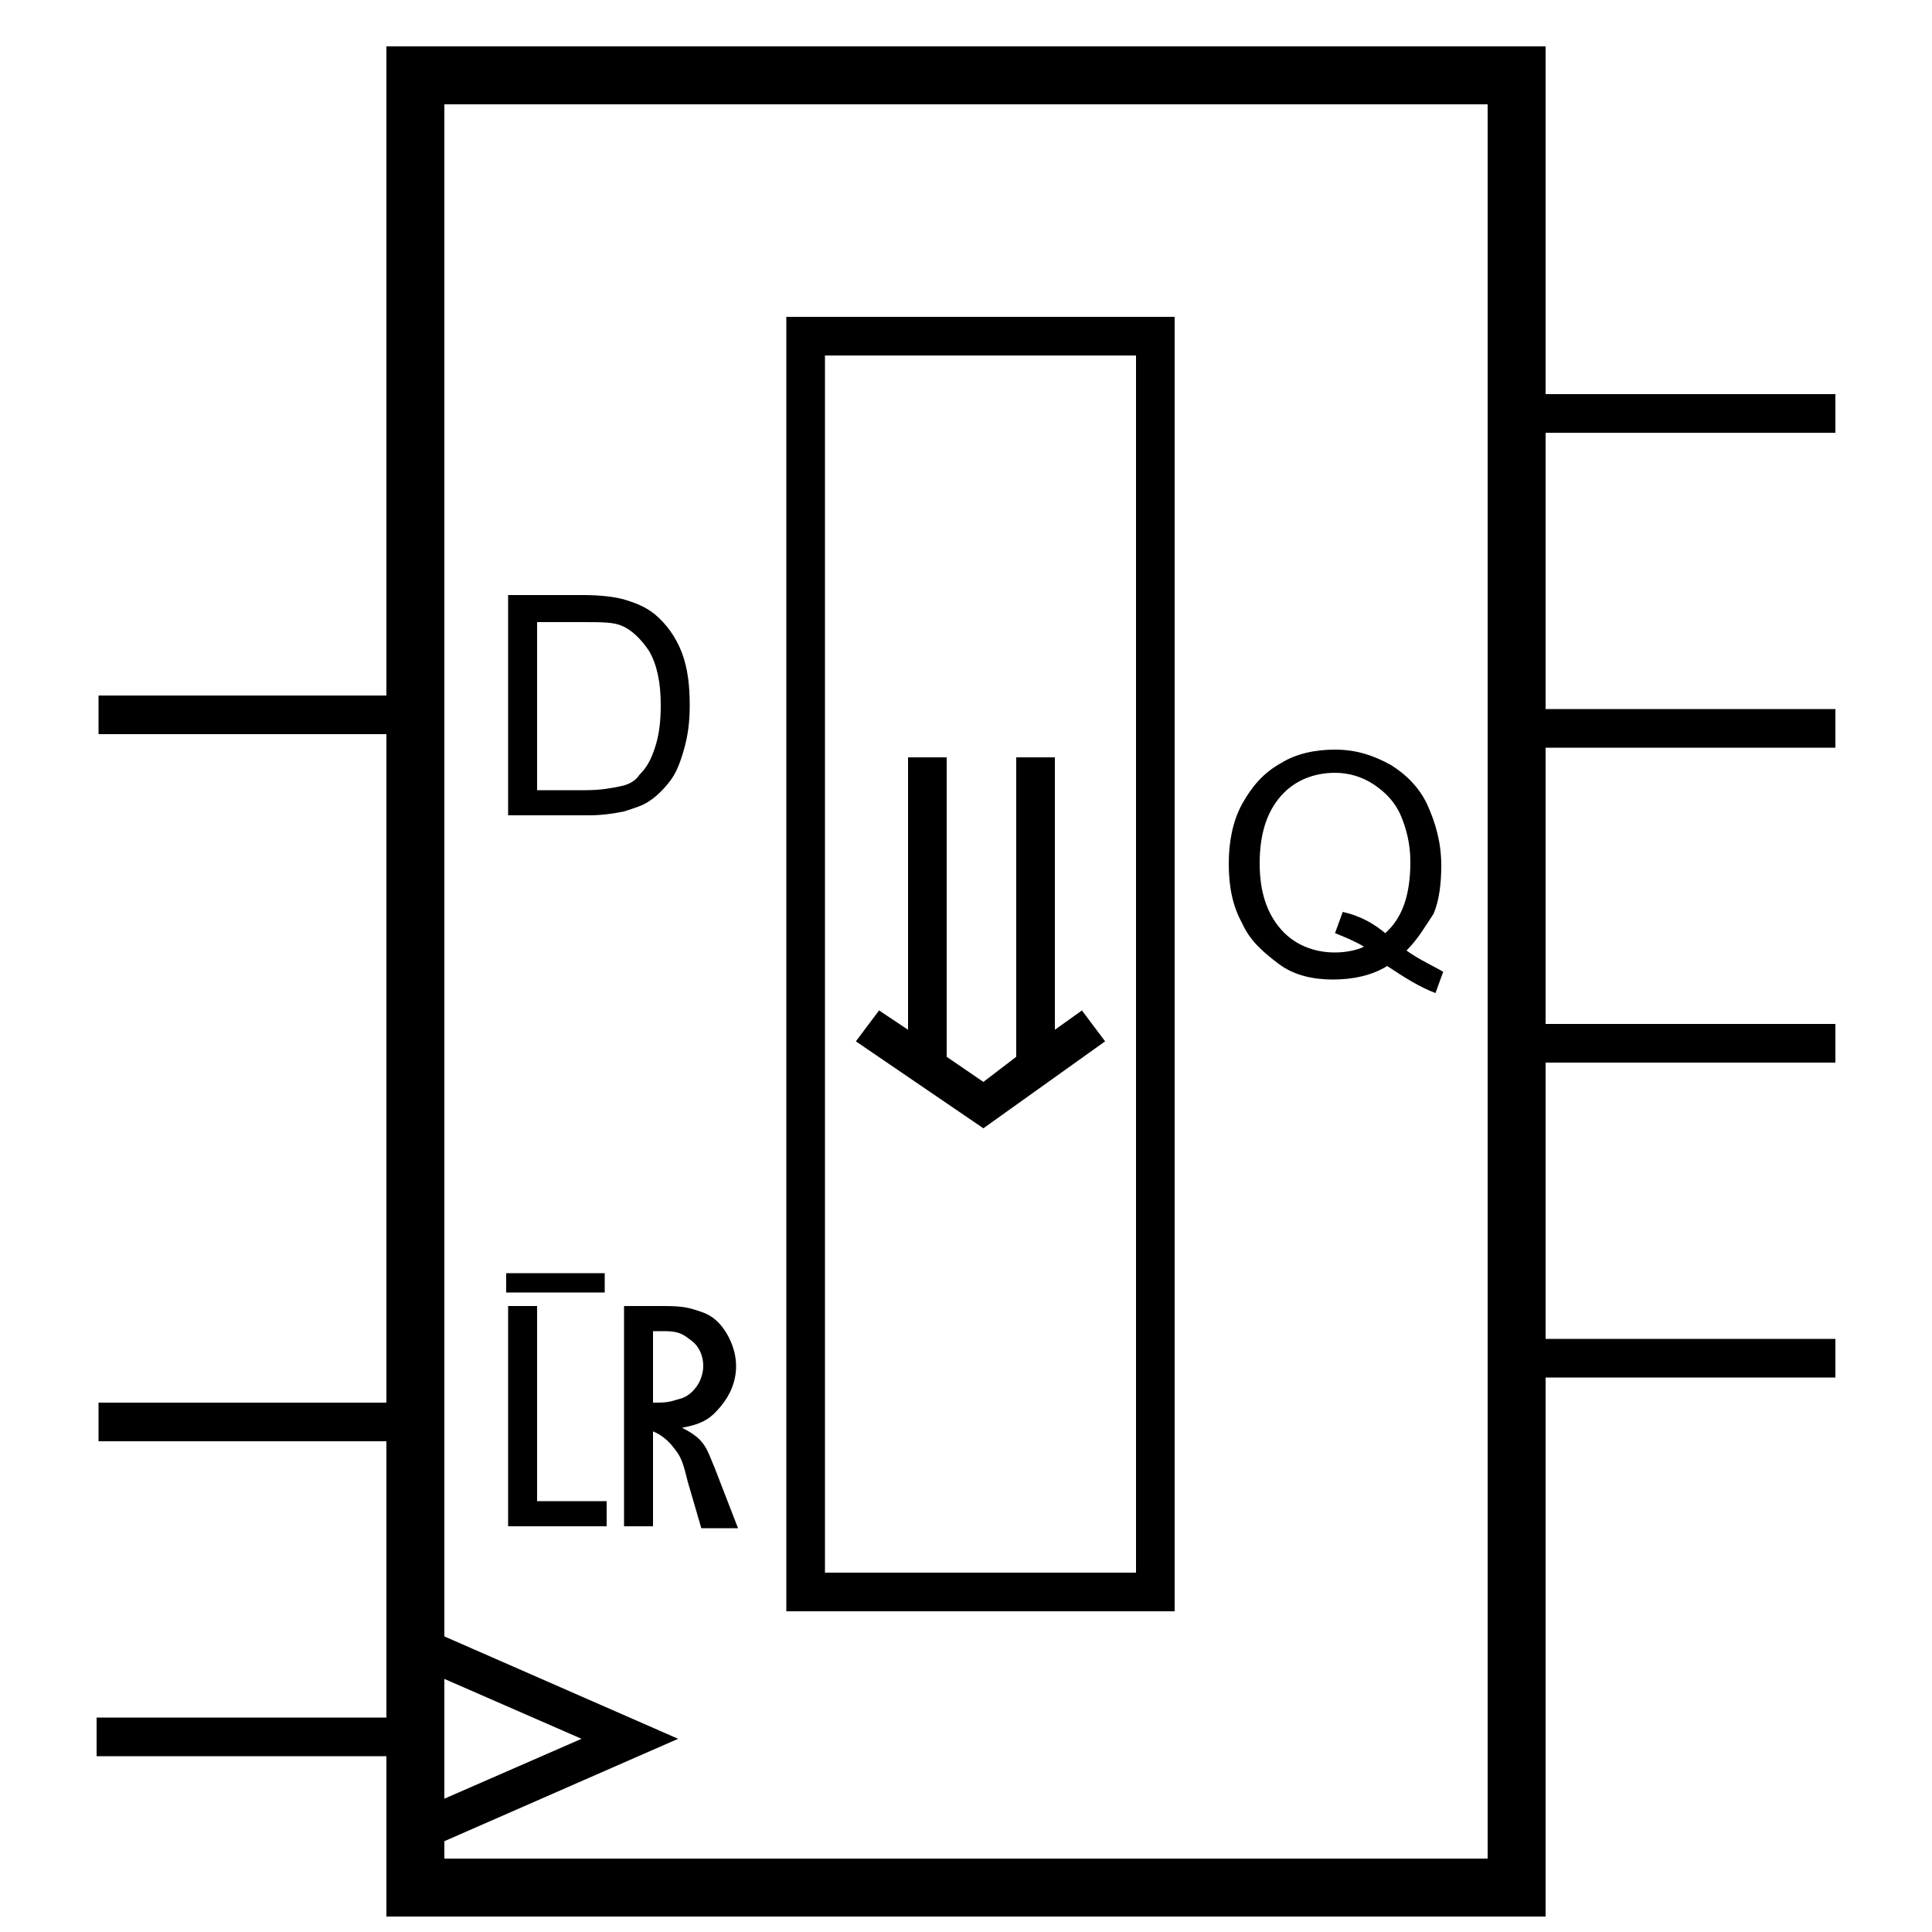 <svg version="1.1" xmlns="http://www.w3.org/2000/svg" xmlns:xlink="http://www.w3.org/1999/xlink" x="0px" y="0px" viewBox="0 0 100 100" style="enable-background:new 0 0 100 100;" fill="currentColor">
	<path d="M60.8,83.4H40.7v-67h20.1V83.4z M42.7,81.4h16.1v-63H42.7V81.4z" />
	<path d="M26.3,42.2V30.8h3.9c0.9,0,1.6,0.1,2,0.2c0.7,0.2,1.2,0.4,1.7,0.8c0.6,0.5,1.1,1.2,1.4,2c0.3,0.8,0.4,1.7,0.4,2.7
		c0,0.9-0.1,1.6-0.3,2.3S35,40,34.7,40.4c-0.3,0.4-0.7,0.8-1,1c-0.4,0.3-0.8,0.4-1.4,0.6c-0.5,0.1-1.1,0.2-1.8,0.2H26.3z M27.9,40.9
		h2.4c0.8,0,1.3-0.1,1.8-0.2s0.8-0.3,1-0.6c0.4-0.4,0.6-0.8,0.8-1.4c0.2-0.6,0.3-1.3,0.3-2.2c0-1.2-0.2-2.1-0.6-2.8
		c-0.4-0.6-0.9-1.1-1.4-1.3c-0.4-0.2-1.1-0.2-2-0.2h-2.4V40.9z" />
	<path d="M26.3,79V67.6h1.5v10.1h3.6V79H26.3z" />
	<path d="M32.3,79V67.6h2.1c1,0,1.3,0.1,1.9,0.3s1,0.6,1.3,1.1s0.5,1.1,0.5,1.7c0,0.8-0.3,1.5-0.8,2.1s-0.9,0.9-2,1.1
	c0.4,0.2,0.7,0.4,0.9,0.6c0.4,0.4,0.5,0.8,0.8,1.5l1.2,3.1h-1.9l-0.7-2.4c-0.2-0.8-0.3-1.2-0.6-1.6s-0.5-0.6-0.8-0.8
	S33.6,74,33.4,74c-0.2,0-0.5-0.1-0.8-0.1h1.2V79H32.3z M33.8,72.6H34c0.7,0,0.8-0.1,1.2-0.2s0.7-0.4,0.9-0.7s0.3-0.7,0.3-1
	c0-0.5-0.2-1-0.6-1.3c-0.4-0.3-0.6-0.5-1.4-0.5h-0.6C33.8,68.9,33.8,72.6,33.8,72.6z" />
	<path d="M72.8,49.2c0.7,0.5,1.4,0.8,1.9,1.1l-0.4,1.1c-0.8-0.3-1.6-0.8-2.5-1.4c-0.8,0.5-1.8,0.7-2.8,0.7c-1,0-2-0.2-2.8-0.8
		s-1.5-1.2-1.9-2.1c-0.5-0.9-0.7-1.9-0.7-3.1c0-1.1,0.2-2.2,0.7-3.1c0.5-0.9,1.1-1.6,2-2.1c0.8-0.5,1.8-0.7,2.8-0.7
		c1.1,0,2,0.3,2.9,0.8c0.8,0.5,1.5,1.2,1.9,2.1s0.7,1.9,0.7,3.1c0,0.9-0.1,1.8-0.4,2.5C73.8,47.9,73.4,48.6,72.8,49.2z M69.5,47.2
		c0.9,0.2,1.6,0.6,2.2,1.1c0.9-0.8,1.3-2,1.3-3.7c0-0.9-0.2-1.7-0.5-2.4c-0.3-0.7-0.8-1.2-1.4-1.6c-0.6-0.4-1.3-0.6-2-0.6
		c-1.1,0-2.1,0.4-2.8,1.2c-0.7,0.8-1.1,1.9-1.1,3.5c0,1.5,0.4,2.6,1.1,3.4c0.7,0.8,1.7,1.2,2.8,1.2c0.5,0,1.1-0.1,1.5-0.3
		c-0.5-0.3-1-0.5-1.5-0.7L69.5,47.2z" />
	<path d="M95,22.4v-2H80v-18H20V36H5.1v2H20v34.6H5.1v2H20v14.3H5v2h15v8.3h60V71.3h15v-2H80V55h15v-2H80V38.7h15v-2H80V22.4H95z
	 M23,86.9l7.1,3.1L23,93.1V86.9z M77,96.2H23v-0.9L35.1,90L23,84.7V5.4h54V96.2z" />
	<polygon points="56,52.3 54.6,53.3 54.6,39.2 52.6,39.2 52.6,54.7 50.9,56 49,54.7 49,39.2 47,39.2 47,53.3 45.5,52.3 44.3,53.9 
	50.9,58.4 57.2,53.9 " />
	<rect x="26.2" y="65.9" width="5.1" height="1" />
</svg>